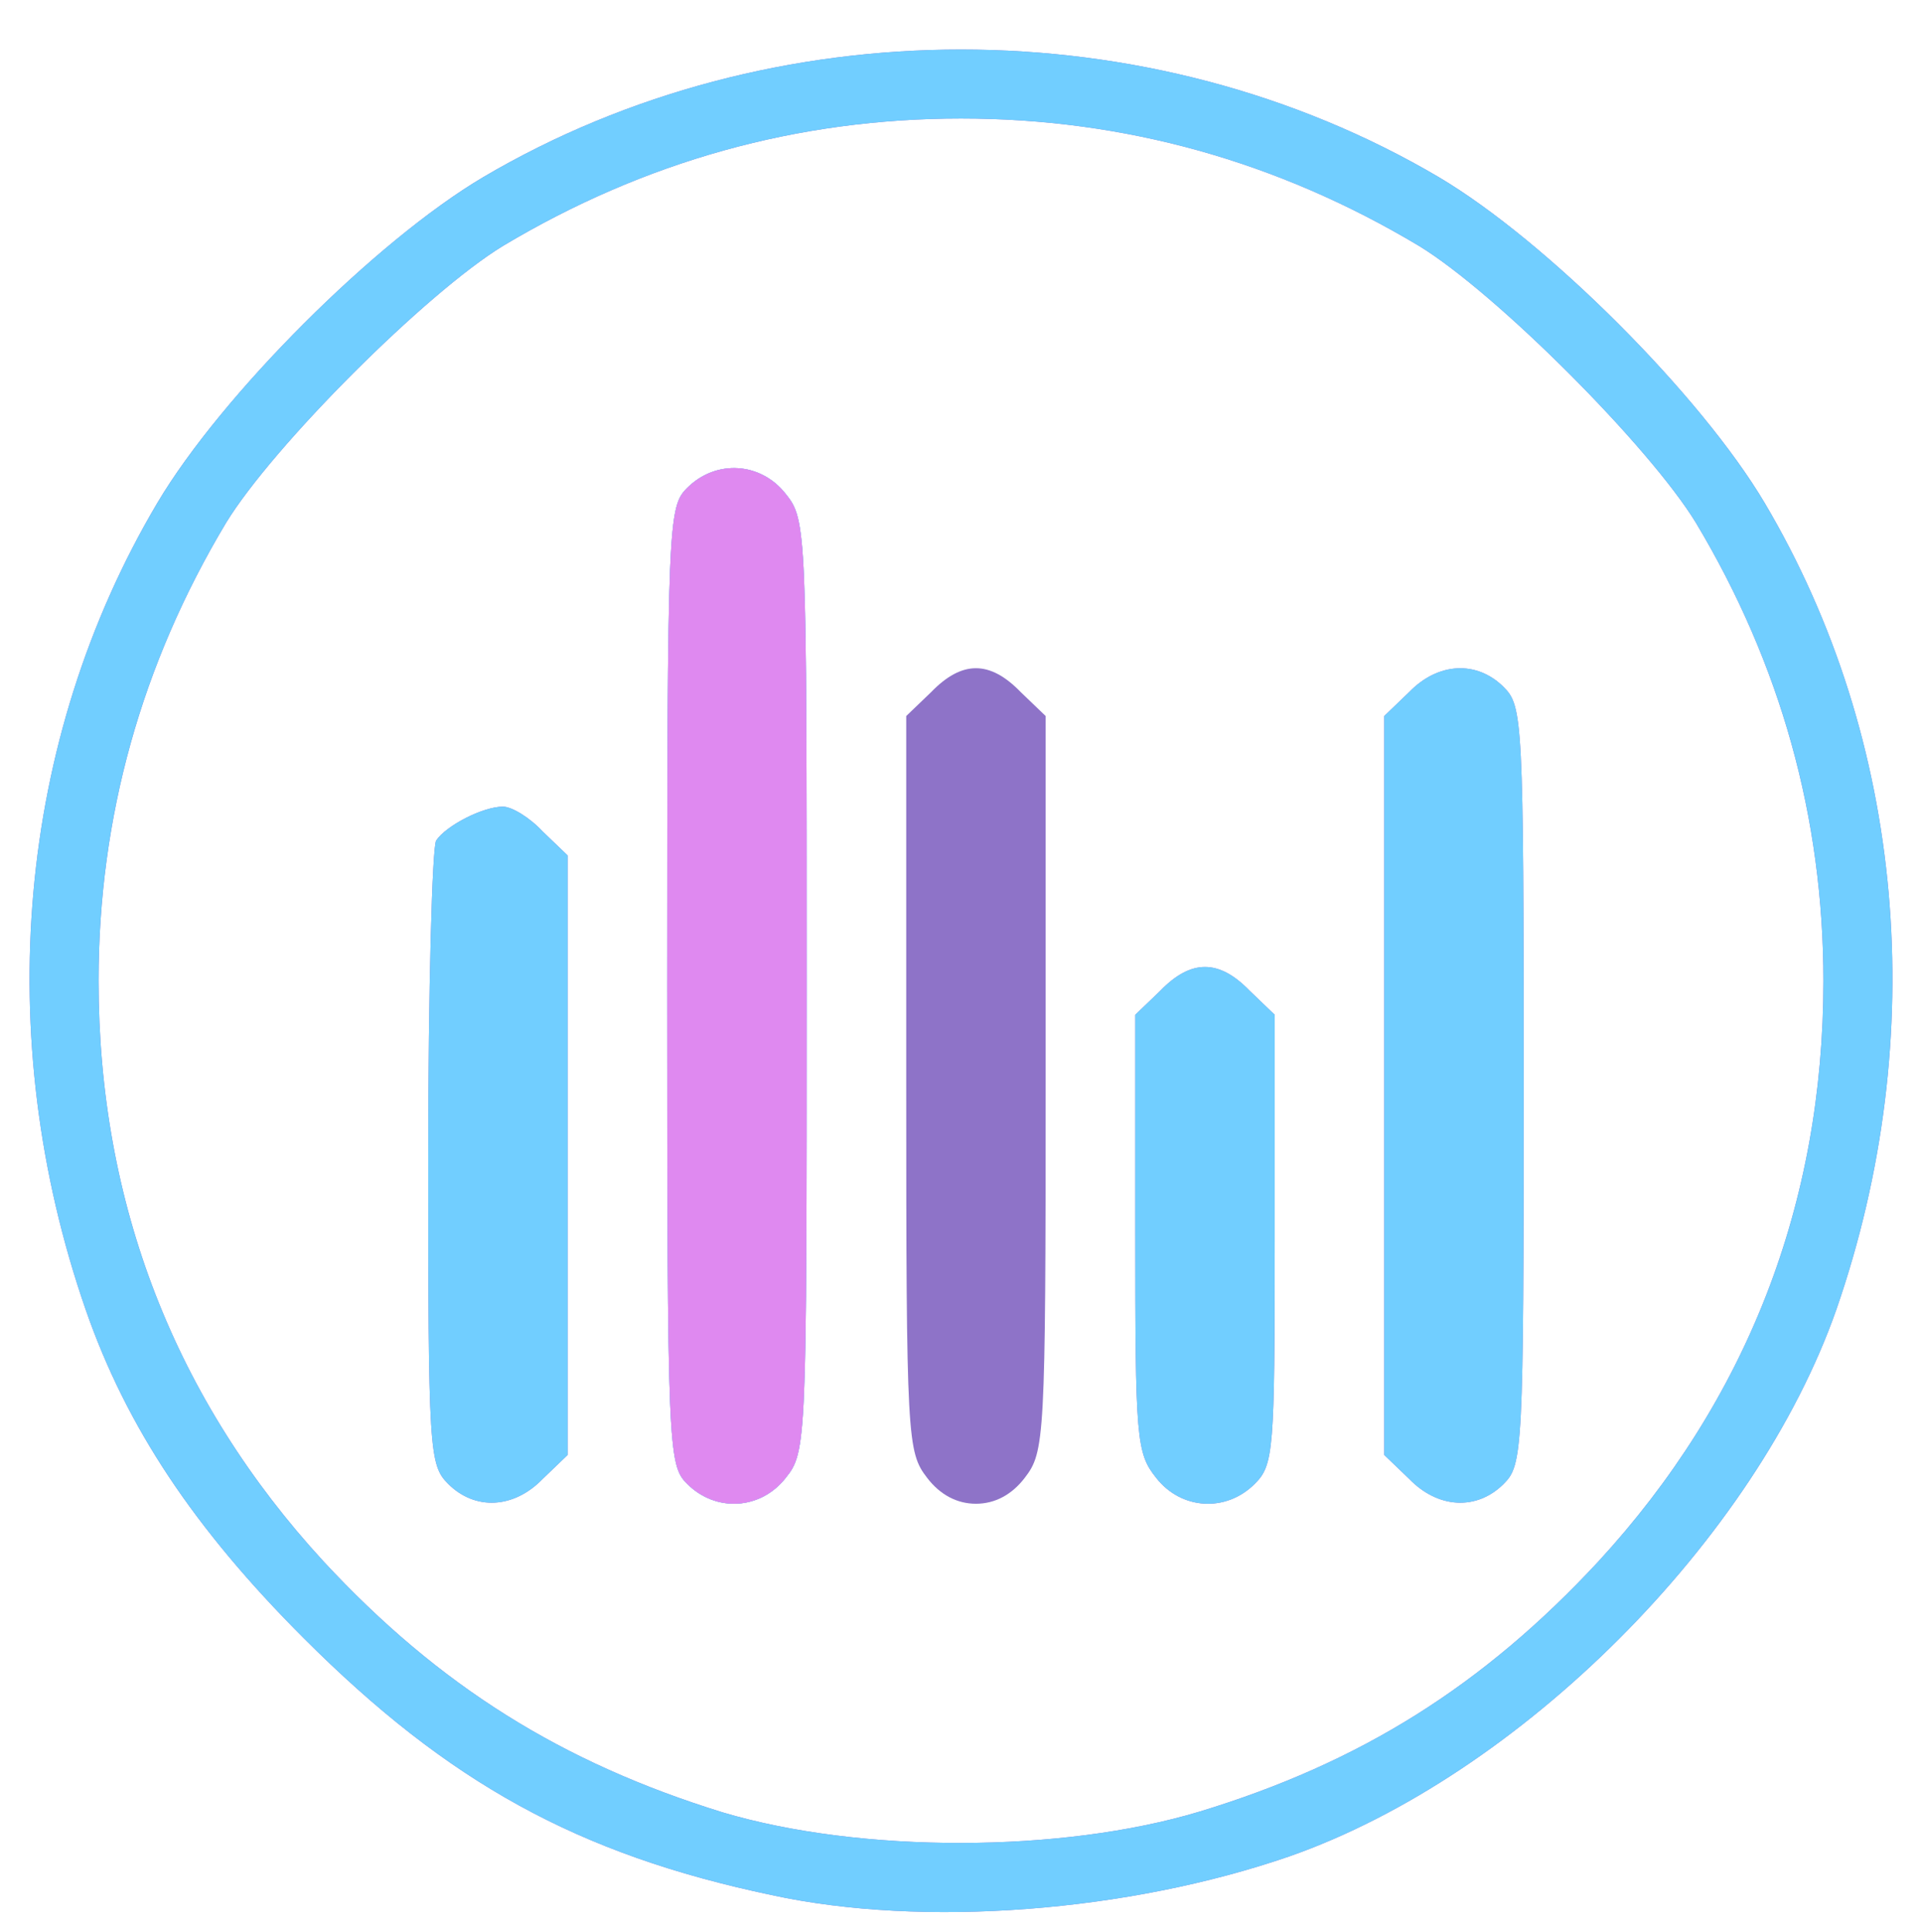 <!DOCTYPE svg PUBLIC "-//W3C//DTD SVG 20010904//EN" "http://www.w3.org/TR/2001/REC-SVG-20010904/DTD/svg10.dtd">
<svg version="1.0" xmlns="http://www.w3.org/2000/svg" width="193px" height="194px" viewBox="0 0 1930 1940" preserveAspectRatio="xMidYMid meet">
<g id="layer101" fill="#8e73c8" stroke="none">
 <path d="M775 1903 c-195 -41 -325 -113 -470 -258 -110 -110 -178 -212 -219 -330 -95 -274 -69 -572 72 -810 64 -108 219 -263 327 -327 290 -171 670 -171 960 0 108 64 263 219 327 327 141 238 167 536 72 810 -81 231 -318 468 -549 549 -162 56 -368 72 -520 39z m430 -84 c161 -49 284 -126 400 -251 149 -162 226 -359 226 -583 0 -164 -43 -318 -128 -460 -47 -77 -201 -231 -278 -278 -142 -85 -296 -128 -460 -128 -164 0 -318 43 -460 128 -77 47 -231 201 -278 278 -85 142 -128 296 -128 460 0 224 77 421 226 583 116 125 239 202 401 252 138 41 340 41 479 -1z"/>
 <path d="M450 1490 c-19 -19 -20 -33 -20 -327 0 -170 4 -313 8 -319 10 -15 47 -34 67 -34 9 0 27 11 40 25 l25 24 0 301 0 301 -25 24 c-29 30 -68 32 -95 5z"/>
 <path d="M690 1490 c-19 -19 -20 -33 -20 -500 0 -467 1 -481 20 -500 29 -29 74 -26 99 6 21 26 21 36 21 494 0 458 0 468 -21 494 -25 32 -70 35 -99 6z"/>
 <path d="M931 1484 c-20 -26 -21 -38 -21 -396 l0 -369 25 -24 c31 -32 59 -32 90 0 l25 24 0 369 c0 358 -1 370 -21 396 -13 17 -30 26 -49 26 -19 0 -36 -9 -49 -26z"/>
 <path d="M1161 1484 c-20 -25 -21 -39 -21 -246 l0 -219 25 -24 c31 -32 59 -32 90 0 l25 24 0 226 c0 212 -1 226 -20 245 -29 29 -74 26 -99 -6z"/>
 <path d="M1415 1485 l-25 -24 0 -371 0 -371 25 -24 c29 -30 68 -32 95 -5 19 19 20 33 20 400 0 367 -1 381 -20 400 -27 27 -66 25 -95 -5z"/>
 </g>
<g id="layer102" fill="#71ceff" stroke="none">
 <path d="M775 1903 c-195 -41 -325 -113 -470 -258 -110 -110 -178 -212 -219 -330 -95 -274 -69 -572 72 -810 64 -108 219 -263 327 -327 290 -171 670 -171 960 0 108 64 263 219 327 327 141 238 167 536 72 810 -81 231 -318 468 -549 549 -162 56 -368 72 -520 39z m430 -84 c161 -49 284 -126 400 -251 149 -162 226 -359 226 -583 0 -164 -43 -318 -128 -460 -47 -77 -201 -231 -278 -278 -142 -85 -296 -128 -460 -128 -164 0 -318 43 -460 128 -77 47 -231 201 -278 278 -85 142 -128 296 -128 460 0 224 77 421 226 583 116 125 239 202 401 252 138 41 340 41 479 -1z"/>
 <path d="M450 1490 c-19 -19 -20 -33 -20 -327 0 -170 4 -313 8 -319 10 -15 47 -34 67 -34 9 0 27 11 40 25 l25 24 0 301 0 301 -25 24 c-29 30 -68 32 -95 5z"/>
 <path d="M690 1490 c-19 -19 -20 -33 -20 -500 0 -467 1 -481 20 -500 29 -29 74 -26 99 6 21 26 21 36 21 494 0 458 0 468 -21 494 -25 32 -70 35 -99 6z"/>
 <path d="M1161 1484 c-20 -25 -21 -39 -21 -246 l0 -219 25 -24 c31 -32 59 -32 90 0 l25 24 0 226 c0 212 -1 226 -20 245 -29 29 -74 26 -99 -6z"/>
 <path d="M1415 1485 l-25 -24 0 -371 0 -371 25 -24 c29 -30 68 -32 95 -5 19 19 20 33 20 400 0 367 -1 381 -20 400 -27 27 -66 25 -95 -5z"/>
 </g>
<g id="layer103" fill="#df89f0" stroke="none">
 <path d="M690 1490 c-19 -19 -20 -33 -20 -500 0 -467 1 -481 20 -500 29 -29 74 -26 99 6 21 26 21 36 21 494 0 458 0 468 -21 494 -25 32 -70 35 -99 6z"/>
 </g>

</svg>